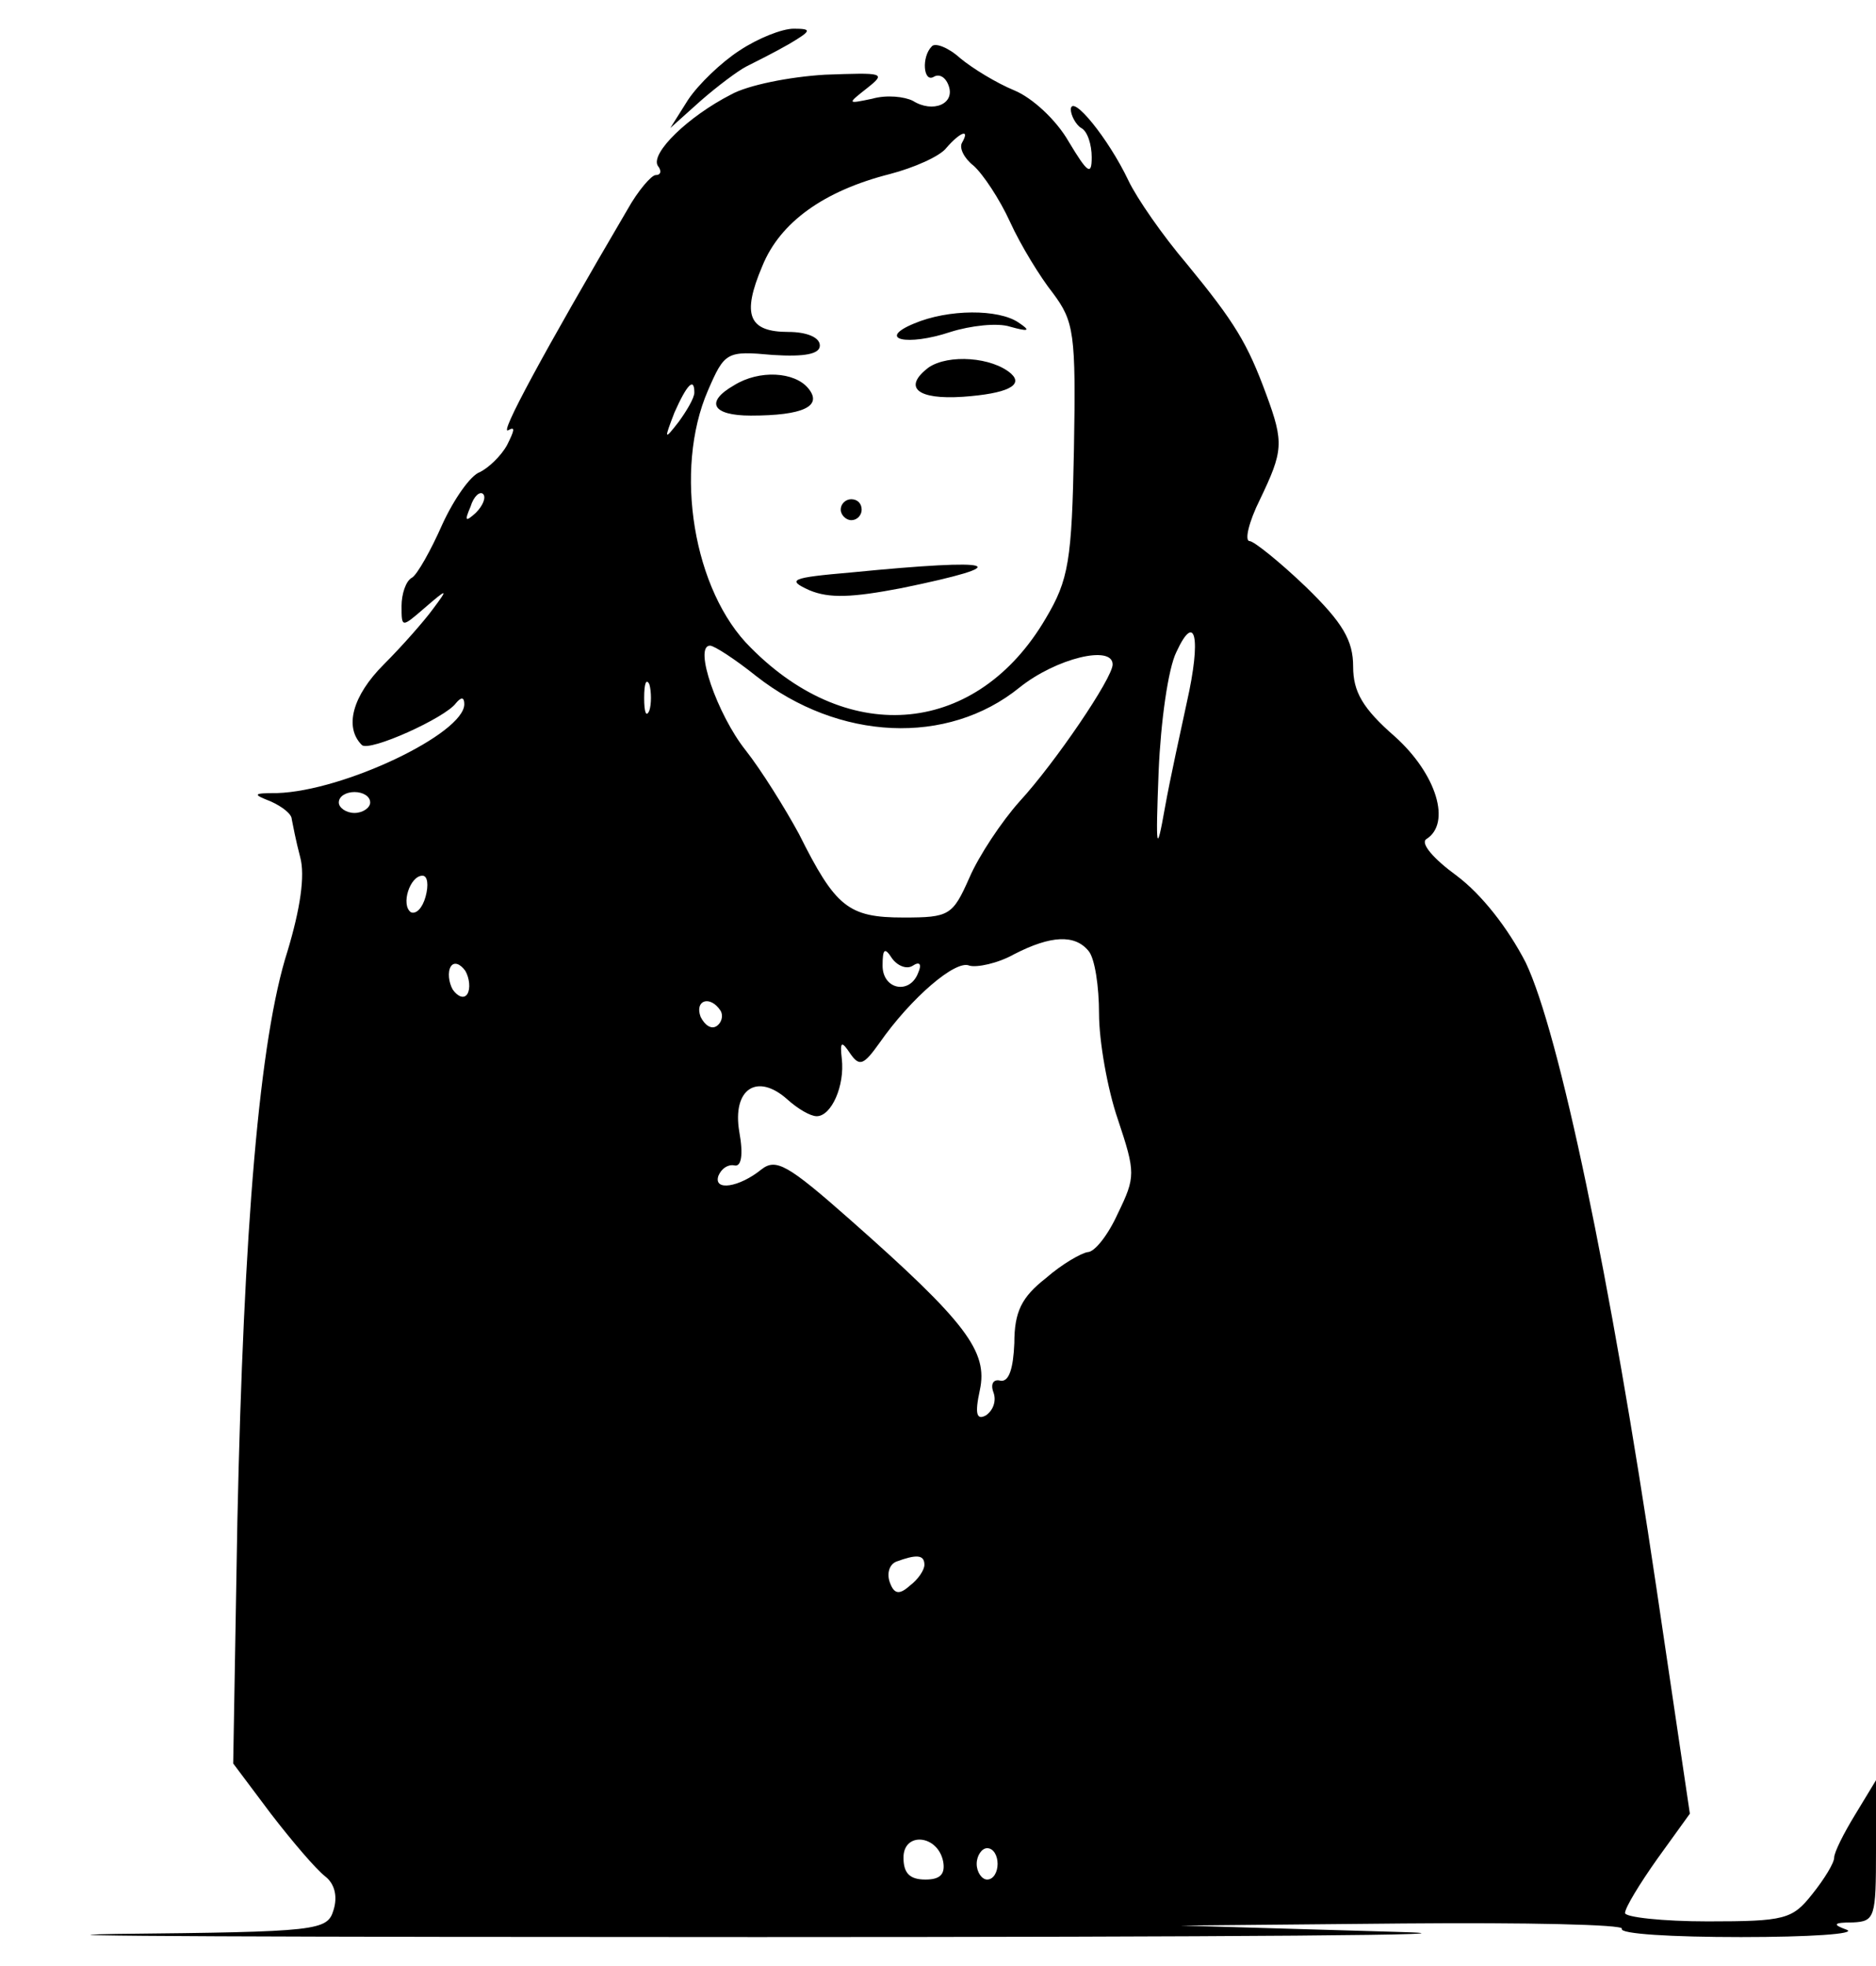 <svg height="197pt" viewBox="8.6 14 179.4 182.5" width="188pt" xmlns="http://www.w3.org/2000/svg"><path d="m79.3 16.1c-1.7 1.1-3.9 3.2-4.9 4.7l-1.7 2.7 2.9-2.6c1.6-1.4 3.6-2.9 4.4-3.3s2.6-1.3 4-2.1c2.2-1.3 2.3-1.5.5-1.5-1.1 0-3.4.9-5.2 2.1zm18.4-.4c-1 1-.8 3.5.2 2.9.5-.3 1.1 0 1.4.8.7 1.8-1.5 2.7-3.4 1.5-.8-.4-2.5-.6-3.9-.2-2.4.5-2.4.5-.5-1s1.6-1.5-4-1.3c-3.4.2-7.4 1-9 1.9-4.1 2.1-7.7 5.6-7 6.8.4.5.3.9-.2.9-.4 0-1.7 1.5-2.7 3.3-8.1 13.8-12.3 21.6-11.4 21.1.7-.4.6 0-.1 1.4-.6 1.1-1.8 2.2-2.6 2.6-.9.3-2.5 2.6-3.6 5-1.1 2.5-2.4 4.8-2.9 5.1-.6.3-1 1.6-1 2.7 0 2.1 0 2.1 2.2.2s2.3-1.9.8.1c-.8 1.1-2.9 3.5-4.7 5.3-3 3-3.8 6-2.1 7.7.7.7 8-2.6 9-4 .5-.6.8-.6.8.1 0 2.8-11.5 8.3-17.9 8.5-2.3 0-2.4.1-.6.8 1.1.5 2 1.2 2 1.7.1.5.4 2.1.8 3.6.5 1.8 0 5-1.2 9-2.7 8.4-4.2 26.5-4.8 54.5l-.4 23.2 3.6 4.8c2 2.6 4.3 5.3 5.2 6s1.2 1.9.8 3.2c-.6 2-1.4 2.1-20.8 2.3-11.1.2 16.5.3 61.3.3s72.3-.2 61-.5l-20.5-.6 21.3-.2c11.7-.1 21.1.1 20.9.5-.3.5 4.8.8 11.4.8 6.5 0 11.1-.3 10.1-.7-1.4-.5-1.3-.7.6-.7 2.1-.1 2.2-.5 2.2-6.9v-6.7l-2 3.3c-1.1 1.8-2 3.6-2 4.1s-.9 2-2.1 3.5c-1.9 2.4-2.6 2.6-10 2.6-4.3 0-7.9-.4-7.9-.8 0-.5 1.4-2.8 3.1-5.2l3.1-4.3-3.2-21.6c-4.4-29.7-9.3-53.1-12.5-59.8-1.7-3.3-4.2-6.5-6.6-8.3-2.2-1.6-3.5-3.1-2.9-3.5 2.4-1.5 1-6.2-3-9.8-3.1-2.7-4-4.3-4-6.7 0-2.5-1-4.2-4.5-7.6-2.5-2.4-5-4.4-5.4-4.4-.5 0-.1-1.8 1-4 2.2-4.6 2.3-5.4.6-10-1.8-4.9-3-6.9-7.6-12.5-2.3-2.7-4.8-6.3-5.6-8-1.9-4-5.4-8.3-5.5-6.8 0 .6.5 1.5 1 1.8.6.3 1 1.6 1 2.8 0 1.8-.4 1.5-2.2-1.5-1.2-2.1-3.5-4.2-5.2-4.9s-4-2.1-5.2-3.1c-1.1-1-2.4-1.5-2.7-1.1zm2.9 9.2c-.3.5.2 1.5 1.1 2.2.9.8 2.5 3.2 3.5 5.4s2.9 5.3 4.1 6.8c2 2.7 2.2 3.8 2 14.9-.2 10.7-.5 12.5-2.7 16.2-6.5 11.1-18.7 12.4-28.2 2.8-5.5-5.4-7.4-17-4.1-24.6 1.6-3.7 1.8-3.8 6.2-3.4 3.1.2 4.5-.1 4.5-.9s-1.3-1.3-3-1.3c-3.8 0-4.5-1.6-2.5-6.3 1.7-4.2 5.9-7.2 12.2-8.8 2.3-.6 4.8-1.7 5.4-2.5 1.3-1.5 2.3-1.9 1.5-.5zm-25.6 23.9c0 .5-.7 1.7-1.5 2.8-1.4 1.8-1.4 1.7-.4-.9 1.2-2.7 1.9-3.4 1.9-1.9zm-20.9 11.5c-1 .9-1.1.8-.5-.6.3-1 .9-1.5 1.2-1.2s0 1.1-.7 1.8zm68 18.1c-.6 2.8-1.6 7.3-2.1 10.1-.8 4.5-.9 4.2-.6-3.5.2-4.7.9-9.8 1.7-11.4 1.8-3.9 2.4-1.4 1 4.8zm-41.2-2.5c7.9 6.2 18.3 6.7 25.2 1.1 3.5-2.8 8.9-4.1 8.9-2.2 0 1.3-5.5 9.4-8.9 13.1-1.7 1.9-3.9 5.2-4.8 7.3-1.6 3.6-1.9 3.8-6.3 3.8-5.3 0-6.5-1-10-8-1.3-2.4-3.6-6.1-5.1-8-2.7-3.4-5-10-3.4-10 .4 0 2.4 1.3 4.4 2.9zm-10.2 3.3c-.3.7-.5.2-.5-1.2s.2-1.9.5-1.3c.2.7.2 1.9 0 2.5zm-26.7 8.8c0 .5-.7 1-1.5 1s-1.5-.5-1.5-1c0-.6.7-1 1.5-1s1.5.4 1.5 1zm5.3 9c-.3 1.1-.9 1.7-1.4 1.5-1-.7-.1-3.5 1.1-3.5.5 0 .6.9.3 2zm63.4 5.2c.6.7 1 3.4 1 6s.8 7.2 1.8 10.1c1.7 5.1 1.7 5.5 0 9-.9 2-2.2 3.7-2.9 3.7-.6.1-2.4 1.1-4 2.5-2.3 1.8-3 3.2-3 6.2-.1 2.4-.5 3.7-1.3 3.6-.7-.2-1 .3-.7 1.1s0 1.7-.7 2.2c-.9.5-1.1-.1-.6-2.4.8-3.7-1.3-6.5-12.4-16.3-6-5.3-7.1-5.9-8.5-4.8-2.1 1.7-4.6 2.1-4.1.6.3-.7.9-1.1 1.5-1 .7.2.9-1 .5-3.2-.7-4.1 1.7-5.7 4.6-3.1 1 .9 2.2 1.6 2.8 1.6 1.4 0 2.7-2.9 2.4-5.5-.2-1.7 0-1.7.8-.5.9 1.3 1.3 1.1 2.8-1 3-4.3 7.3-8 8.6-7.4.7.2 2.7-.2 4.3-1.1 3.5-1.8 5.8-1.9 7.1-.3zm-16.8 1.4c.6-.4.9-.2.5.7-.8 2.1-3.4 1.6-3.4-.7 0-1.6.2-1.8.9-.7.5.7 1.4 1.1 2 .7zm-42.6 2.7c-.3.5-.9.3-1.4-.4-.4-.7-.5-1.7-.2-2.2s.9-.3 1.4.4c.4.7.5 1.7.2 2.2zm24.2 1.6c.3.5.1 1.2-.4 1.5s-1.1-.1-1.5-.9c-.6-1.6.9-2.1 1.9-.6zm19.5 53c0 .5-.6 1.4-1.4 2-1 .9-1.5.8-1.9-.3-.3-.8-.1-1.7.6-2 1.9-.7 2.7-.7 2.7.3zm1.8 28.4c.2 1.2-.3 1.7-1.7 1.7-1.5 0-2.1-.6-2.1-2.1 0-2.5 3.3-2.2 3.8.4zm5.2.2c0 .8-.4 1.5-1 1.5-.5 0-1-.7-1-1.5s.5-1.5 1-1.5c.6 0 1 .7 1 1.5z"/><path d="m96 42.2c-3.6 1.5-.7 2.2 3.5.8 1.9-.6 4.5-.9 5.7-.5 1.8.5 2 .4.8-.4-1.9-1.3-6.7-1.3-10 .1zm1.4 4.2c-2.5 1.9-1.1 3.1 3.3 2.8 4.2-.3 5.8-1.1 4.6-2.2-1.8-1.6-6-1.9-7.9-.6zm-18.6 1.7c-2.8 1.6-2.1 2.9 1.6 2.9 5 0 6.9-.9 5.5-2.6-1.3-1.6-4.7-1.8-7.1-.3zm10.2 11.9c0 .5.5 1 1 1 .6 0 1-.5 1-1 0-.6-.4-1-1-1-.5 0-1 .4-1 1zm1 6c-5.8.5-6.2.7-4 1.7 1.9.8 4.1.7 8.8-.2 11.2-2.3 9.4-2.9-4.8-1.5z"/></svg>